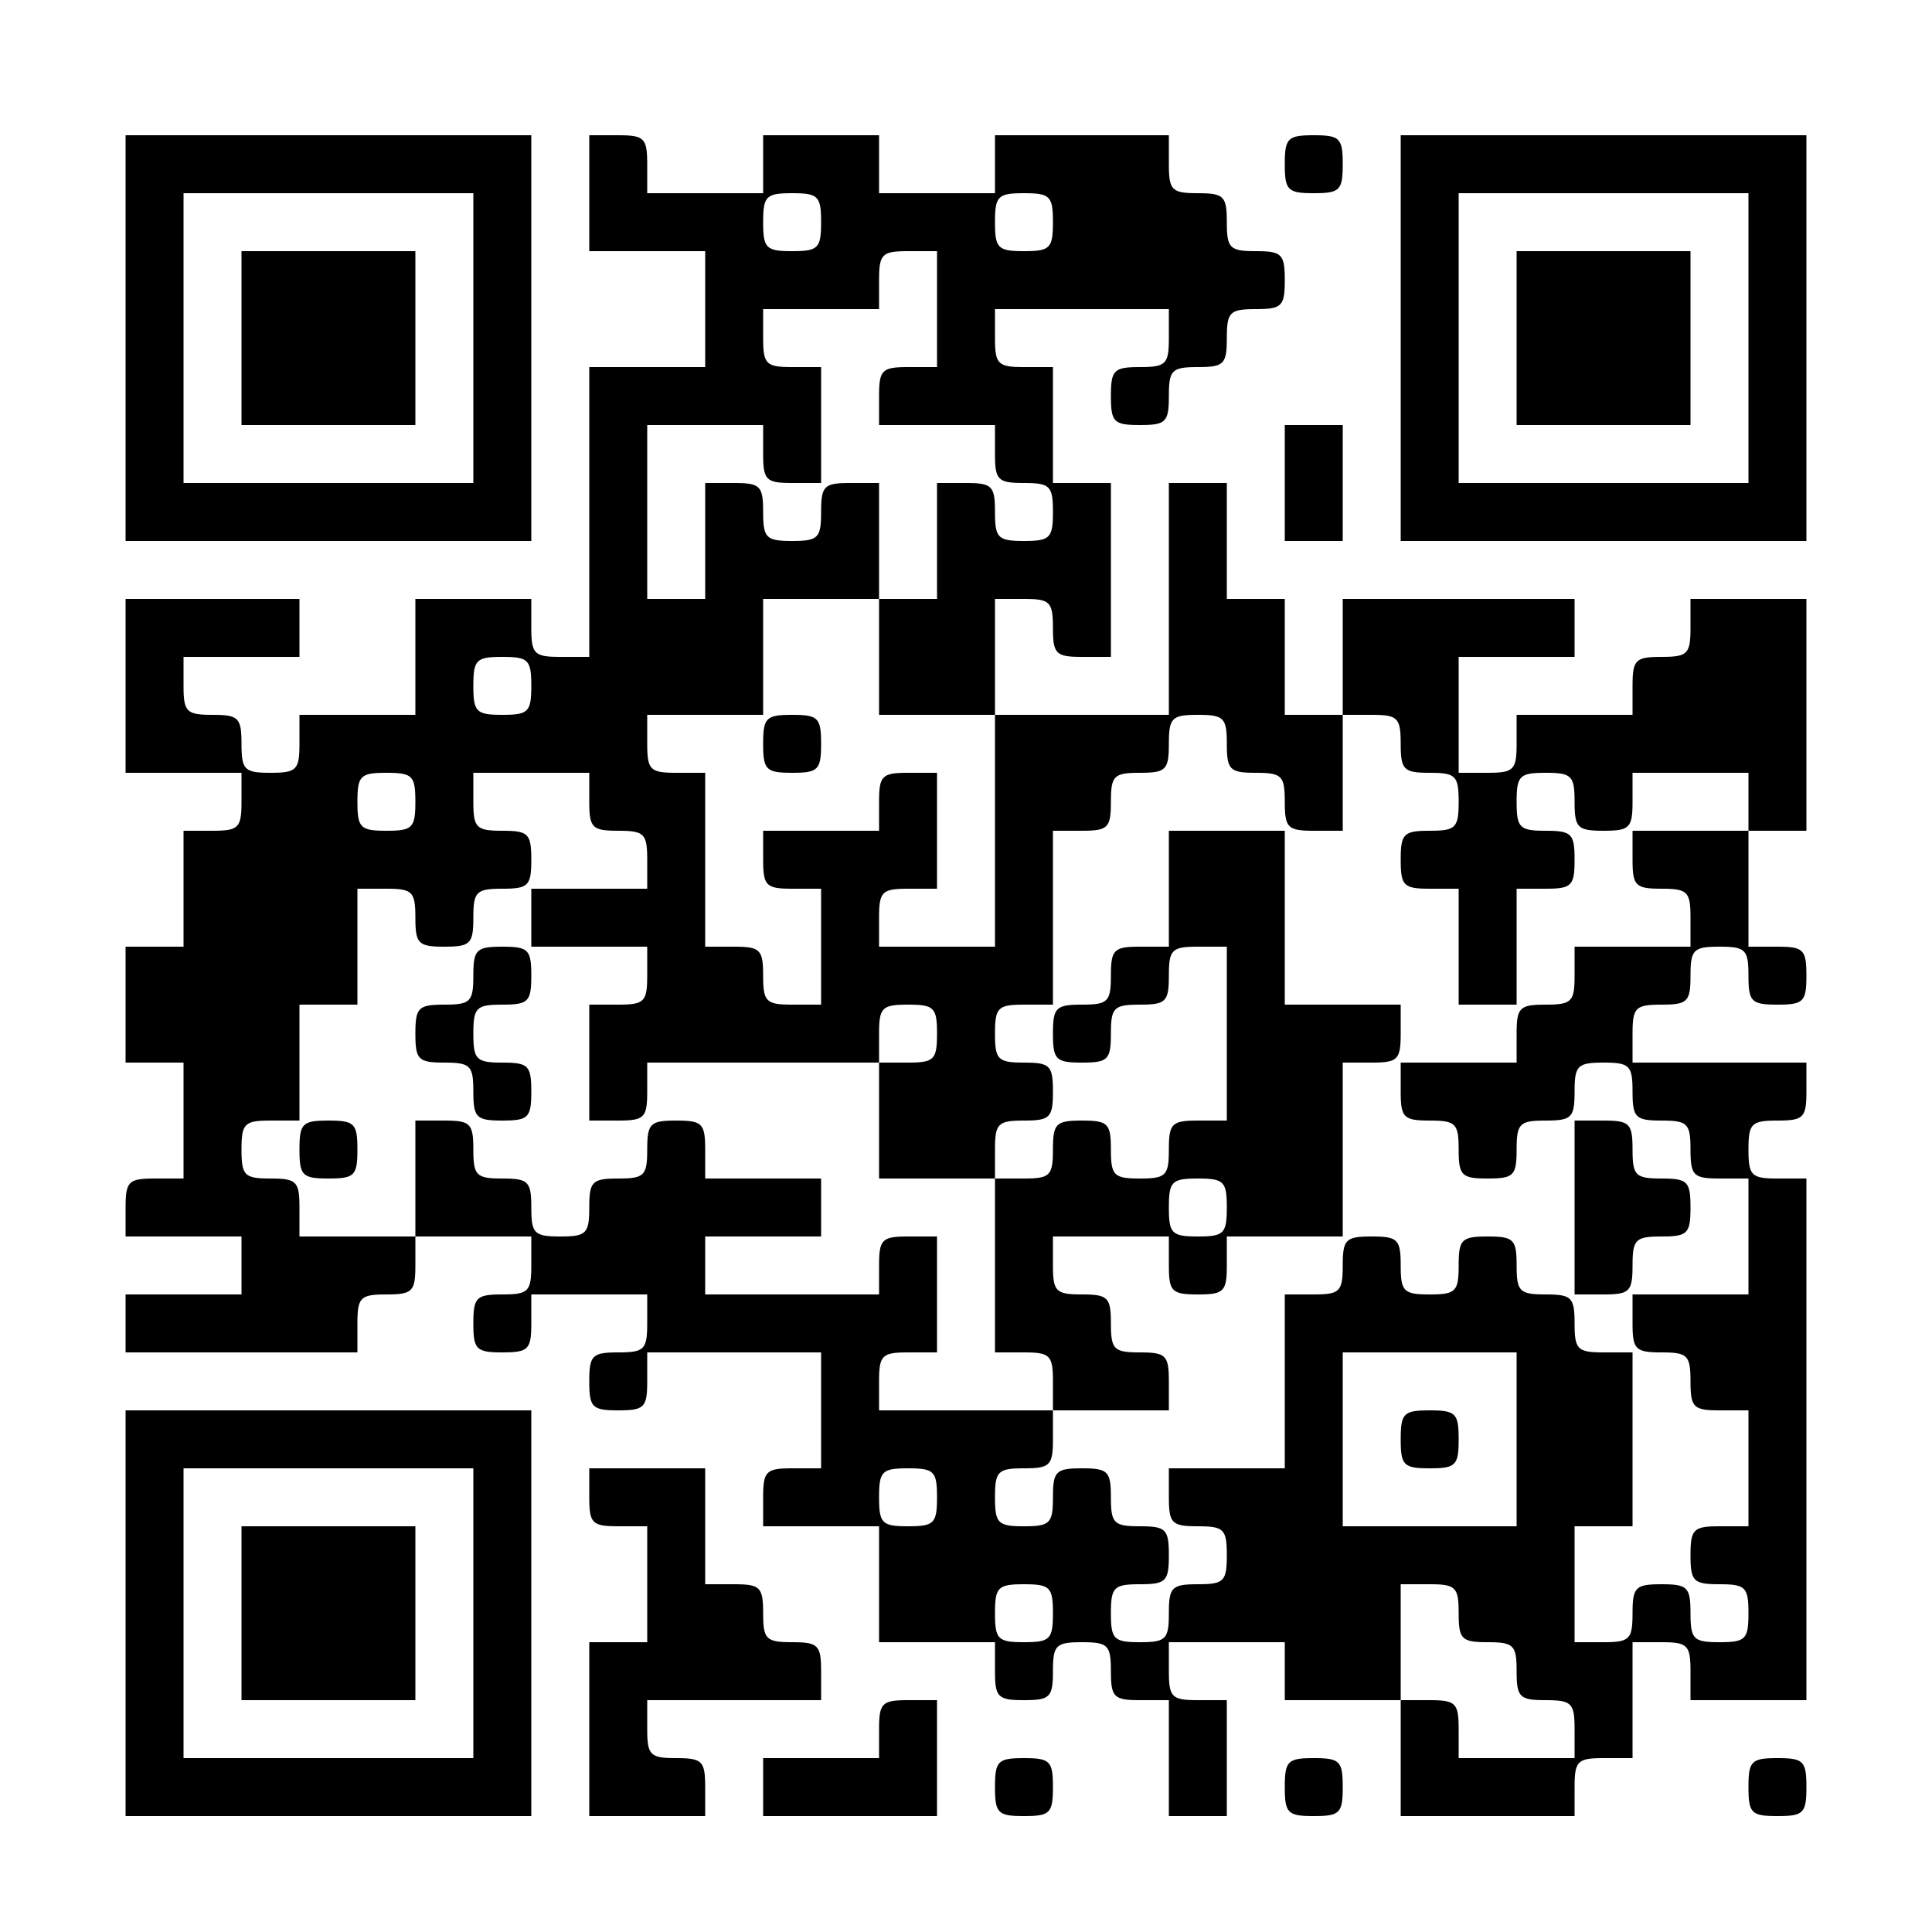 <?xml version="1.0" standalone="no"?>
<!DOCTYPE svg PUBLIC "-//W3C//DTD SVG 20010904//EN"
 "http://www.w3.org/TR/2001/REC-SVG-20010904/DTD/svg10.dtd">
<svg version="1.0" xmlns="http://www.w3.org/2000/svg"
 width="200pt" height="200pt" viewBox="0 0 200 200"
 preserveAspectRatio="xMidYMid meet">

<g transform="translate(0,200) scale(0.1,-0.1)"
fill="#000000" stroke="none">
<path d="M130 1650 l0 -210 210 0 210 0 0 210 0 210 -210 0 -210 0 0 -210z
m360 0 l0 -150 -150 0 -150 0 0 150 0 150 150 0 150 0 0 -150z"/>
<path d="M250 1650 l0 -90 90 0 90 0 0 90 0 90 -90 0 -90 0 0 -90z"/>
<path d="M610 1800 l0 -60 60 0 60 0 0 -60 0 -60 -60 0 -60 0 0 -150 0 -150
-30 0 c-27 0 -30 3 -30 30 l0 30 -60 0 -60 0 0 -60 0 -60 -60 0 -60 0 0 -30
c0 -27 -3 -30 -30 -30 -27 0 -30 3 -30 30 0 27 -3 30 -30 30 -27 0 -30 3 -30
30 l0 30 60 0 60 0 0 30 0 30 -90 0 -90 0 0 -90 0 -90 60 0 60 0 0 -30 c0 -27
-3 -30 -30 -30 l-30 0 0 -60 0 -60 -30 0 -30 0 0 -60 0 -60 30 0 30 0 0 -60 0
-60 -30 0 c-27 0 -30 -3 -30 -30 l0 -30 60 0 60 0 0 -30 0 -30 -60 0 -60 0 0
-30 0 -30 120 0 120 0 0 30 c0 27 3 30 30 30 27 0 30 3 30 30 l0 30 60 0 60 0
0 -30 c0 -27 -3 -30 -30 -30 -27 0 -30 -3 -30 -30 0 -27 3 -30 30 -30 27 0 30
3 30 30 l0 30 60 0 60 0 0 -30 c0 -27 -3 -30 -30 -30 -27 0 -30 -3 -30 -30 0
-27 3 -30 30 -30 27 0 30 3 30 30 l0 30 90 0 90 0 0 -60 0 -60 -30 0 c-27 0
-30 -3 -30 -30 l0 -30 60 0 60 0 0 -60 0 -60 60 0 60 0 0 -30 c0 -27 3 -30 30
-30 27 0 30 3 30 30 0 27 3 30 30 30 27 0 30 -3 30 -30 0 -27 3 -30 30 -30
l30 0 0 -60 0 -60 30 0 30 0 0 60 0 60 -30 0 c-27 0 -30 3 -30 30 l0 30 60 0
60 0 0 -30 0 -30 60 0 60 0 0 -60 0 -60 90 0 90 0 0 30 c0 27 3 30 30 30 l30
0 0 60 0 60 30 0 c27 0 30 -3 30 -30 l0 -30 60 0 60 0 0 270 0 270 -30 0 c-27
0 -30 3 -30 30 0 27 3 30 30 30 27 0 30 3 30 30 l0 30 -90 0 -90 0 0 30 c0 27
3 30 30 30 27 0 30 3 30 30 0 27 3 30 30 30 27 0 30 -3 30 -30 0 -27 3 -30 30
-30 27 0 30 3 30 30 0 27 -3 30 -30 30 l-30 0 0 60 0 60 30 0 30 0 0 120 0
120 -60 0 -60 0 0 -30 c0 -27 -3 -30 -30 -30 -27 0 -30 -3 -30 -30 l0 -30 -60
0 -60 0 0 -30 c0 -27 -3 -30 -30 -30 l-30 0 0 60 0 60 60 0 60 0 0 30 0 30
-120 0 -120 0 0 -60 0 -60 -30 0 -30 0 0 60 0 60 -30 0 -30 0 0 60 0 60 -30 0
-30 0 0 -120 0 -120 -90 0 -90 0 0 60 0 60 30 0 c27 0 30 -3 30 -30 0 -27 3
-30 30 -30 l30 0 0 90 0 90 -30 0 -30 0 0 60 0 60 -30 0 c-27 0 -30 3 -30 30
l0 30 90 0 90 0 0 -30 c0 -27 -3 -30 -30 -30 -27 0 -30 -3 -30 -30 0 -27 3
-30 30 -30 27 0 30 3 30 30 0 27 3 30 30 30 27 0 30 3 30 30 0 27 3 30 30 30
27 0 30 3 30 30 0 27 -3 30 -30 30 -27 0 -30 3 -30 30 0 27 -3 30 -30 30 -27
0 -30 3 -30 30 l0 30 -90 0 -90 0 0 -30 0 -30 -60 0 -60 0 0 30 0 30 -60 0
-60 0 0 -30 0 -30 -60 0 -60 0 0 30 c0 27 -3 30 -30 30 l-30 0 0 -60z m240
-30 c0 -27 -3 -30 -30 -30 -27 0 -30 3 -30 30 0 27 3 30 30 30 27 0 30 -3 30
-30z m240 0 c0 -27 -3 -30 -30 -30 -27 0 -30 3 -30 30 0 27 3 30 30 30 27 0
30 -3 30 -30z m-120 -90 l0 -60 -30 0 c-27 0 -30 -3 -30 -30 l0 -30 60 0 60 0
0 -30 c0 -27 3 -30 30 -30 27 0 30 -3 30 -30 0 -27 -3 -30 -30 -30 -27 0 -30
3 -30 30 0 27 -3 30 -30 30 l-30 0 0 -60 0 -60 -30 0 -30 0 0 -60 0 -60 60 0
60 0 0 -120 0 -120 -60 0 -60 0 0 30 c0 27 3 30 30 30 l30 0 0 60 0 60 -30 0
c-27 0 -30 -3 -30 -30 l0 -30 -60 0 -60 0 0 -30 c0 -27 3 -30 30 -30 l30 0 0
-60 0 -60 -30 0 c-27 0 -30 3 -30 30 0 27 -3 30 -30 30 l-30 0 0 90 0 90 -30
0 c-27 0 -30 3 -30 30 l0 30 60 0 60 0 0 60 0 60 60 0 60 0 0 60 0 60 -30 0
c-27 0 -30 -3 -30 -30 0 -27 -3 -30 -30 -30 -27 0 -30 3 -30 30 0 27 -3 30
-30 30 l-30 0 0 -60 0 -60 -30 0 -30 0 0 90 0 90 60 0 60 0 0 -30 c0 -27 3
-30 30 -30 l30 0 0 60 0 60 -30 0 c-27 0 -30 3 -30 30 l0 30 60 0 60 0 0 30
c0 27 3 30 30 30 l30 0 0 -60z m-420 -390 c0 -27 -3 -30 -30 -30 -27 0 -30 3
-30 30 0 27 3 30 30 30 27 0 30 -3 30 -30z m720 -60 c0 -27 3 -30 30 -30 27 0
30 -3 30 -30 0 -27 3 -30 30 -30 l30 0 0 60 0 60 30 0 c27 0 30 -3 30 -30 0
-27 3 -30 30 -30 27 0 30 -3 30 -30 0 -27 -3 -30 -30 -30 -27 0 -30 -3 -30
-30 0 -27 3 -30 30 -30 l30 0 0 -60 0 -60 30 0 30 0 0 60 0 60 30 0 c27 0 30
3 30 30 0 27 -3 30 -30 30 -27 0 -30 3 -30 30 0 27 3 30 30 30 27 0 30 -3 30
-30 0 -27 3 -30 30 -30 27 0 30 3 30 30 l0 30 60 0 60 0 0 -30 0 -30 -60 0
-60 0 0 -30 c0 -27 3 -30 30 -30 27 0 30 -3 30 -30 l0 -30 -60 0 -60 0 0 -30
c0 -27 -3 -30 -30 -30 -27 0 -30 -3 -30 -30 l0 -30 -60 0 -60 0 0 -30 c0 -27
3 -30 30 -30 27 0 30 -3 30 -30 0 -27 3 -30 30 -30 27 0 30 3 30 30 0 27 3 30
30 30 27 0 30 3 30 30 0 27 3 30 30 30 27 0 30 -3 30 -30 0 -27 3 -30 30 -30
27 0 30 -3 30 -30 0 -27 3 -30 30 -30 l30 0 0 -60 0 -60 -60 0 -60 0 0 -30 c0
-27 3 -30 30 -30 27 0 30 -3 30 -30 0 -27 3 -30 30 -30 l30 0 0 -60 0 -60 -30
0 c-27 0 -30 -3 -30 -30 0 -27 3 -30 30 -30 27 0 30 -3 30 -30 0 -27 -3 -30
-30 -30 -27 0 -30 3 -30 30 0 27 -3 30 -30 30 -27 0 -30 -3 -30 -30 0 -27 -3
-30 -30 -30 l-30 0 0 60 0 60 30 0 30 0 0 90 0 90 -30 0 c-27 0 -30 3 -30 30
0 27 -3 30 -30 30 -27 0 -30 3 -30 30 0 27 -3 30 -30 30 -27 0 -30 -3 -30 -30
0 -27 -3 -30 -30 -30 -27 0 -30 3 -30 30 0 27 -3 30 -30 30 -27 0 -30 -3 -30
-30 0 -27 -3 -30 -30 -30 l-30 0 0 -90 0 -90 -60 0 -60 0 0 -30 c0 -27 3 -30
30 -30 27 0 30 -3 30 -30 0 -27 -3 -30 -30 -30 -27 0 -30 -3 -30 -30 0 -27 -3
-30 -30 -30 -27 0 -30 3 -30 30 0 27 3 30 30 30 27 0 30 3 30 30 0 27 -3 30
-30 30 -27 0 -30 3 -30 30 0 27 -3 30 -30 30 -27 0 -30 -3 -30 -30 0 -27 -3
-30 -30 -30 -27 0 -30 3 -30 30 0 27 3 30 30 30 27 0 30 3 30 30 l0 30 -90 0
-90 0 0 30 c0 27 3 30 30 30 l30 0 0 60 0 60 -30 0 c-27 0 -30 -3 -30 -30 l0
-30 -90 0 -90 0 0 30 0 30 60 0 60 0 0 30 0 30 -60 0 -60 0 0 30 c0 27 -3 30
-30 30 -27 0 -30 -3 -30 -30 0 -27 -3 -30 -30 -30 -27 0 -30 -3 -30 -30 0 -27
-3 -30 -30 -30 -27 0 -30 3 -30 30 0 27 -3 30 -30 30 -27 0 -30 3 -30 30 0 27
-3 30 -30 30 l-30 0 0 -60 0 -60 -60 0 -60 0 0 30 c0 27 -3 30 -30 30 -27 0
-30 3 -30 30 0 27 3 30 30 30 l30 0 0 60 0 60 30 0 30 0 0 60 0 60 30 0 c27 0
30 -3 30 -30 0 -27 3 -30 30 -30 27 0 30 3 30 30 0 27 3 30 30 30 27 0 30 3
30 30 0 27 -3 30 -30 30 -27 0 -30 3 -30 30 l0 30 60 0 60 0 0 -30 c0 -27 3
-30 30 -30 27 0 30 -3 30 -30 l0 -30 -60 0 -60 0 0 -30 0 -30 60 0 60 0 0 -30
c0 -27 -3 -30 -30 -30 l-30 0 0 -60 0 -60 30 0 c27 0 30 3 30 30 l0 30 120 0
120 0 0 30 c0 27 3 30 30 30 27 0 30 -3 30 -30 0 -27 -3 -30 -30 -30 l-30 0 0
-60 0 -60 60 0 60 0 0 30 c0 27 3 30 30 30 27 0 30 3 30 30 0 27 -3 30 -30 30
-27 0 -30 3 -30 30 0 27 3 30 30 30 l30 0 0 90 0 90 30 0 c27 0 30 3 30 30 0
27 3 30 30 30 27 0 30 3 30 30 0 27 3 30 30 30 27 0 30 -3 30 -30z m-840 -60
c0 -27 -3 -30 -30 -30 -27 0 -30 3 -30 30 0 27 3 30 30 30 27 0 30 -3 30 -30z
m1140 -660 l0 -90 -90 0 -90 0 0 90 0 90 90 0 90 0 0 -90z m-600 -60 c0 -27
-3 -30 -30 -30 -27 0 -30 3 -30 30 0 27 3 30 30 30 27 0 30 -3 30 -30z m120
-120 c0 -27 -3 -30 -30 -30 -27 0 -30 3 -30 30 0 27 3 30 30 30 27 0 30 -3 30
-30z m420 0 c0 -27 3 -30 30 -30 27 0 30 -3 30 -30 0 -27 3 -30 30 -30 27 0
30 -3 30 -30 l0 -30 -60 0 -60 0 0 30 c0 27 -3 30 -30 30 l-30 0 0 60 0 60 30
0 c27 0 30 -3 30 -30z"/>
<path d="M790 1230 c0 -27 3 -30 30 -30 27 0 30 3 30 30 0 27 -3 30 -30 30
-27 0 -30 -3 -30 -30z"/>
<path d="M1210 1080 l0 -60 -30 0 c-27 0 -30 -3 -30 -30 0 -27 -3 -30 -30 -30
-27 0 -30 -3 -30 -30 0 -27 3 -30 30 -30 27 0 30 3 30 30 0 27 3 30 30 30 27
0 30 3 30 30 0 27 3 30 30 30 l30 0 0 -90 0 -90 -30 0 c-27 0 -30 -3 -30 -30
0 -27 -3 -30 -30 -30 -27 0 -30 3 -30 30 0 27 -3 30 -30 30 -27 0 -30 -3 -30
-30 0 -27 -3 -30 -30 -30 l-30 0 0 -90 0 -90 30 0 c27 0 30 -3 30 -30 l0 -30
60 0 60 0 0 30 c0 27 -3 30 -30 30 -27 0 -30 3 -30 30 0 27 -3 30 -30 30 -27
0 -30 3 -30 30 l0 30 60 0 60 0 0 -30 c0 -27 3 -30 30 -30 27 0 30 3 30 30 l0
30 60 0 60 0 0 90 0 90 30 0 c27 0 30 3 30 30 l0 30 -60 0 -60 0 0 90 0 90
-60 0 -60 0 0 -60z m60 -330 c0 -27 -3 -30 -30 -30 -27 0 -30 3 -30 30 0 27 3
30 30 30 27 0 30 -3 30 -30z"/>
<path d="M490 990 c0 -27 -3 -30 -30 -30 -27 0 -30 -3 -30 -30 0 -27 3 -30 30
-30 27 0 30 -3 30 -30 0 -27 3 -30 30 -30 27 0 30 3 30 30 0 27 -3 30 -30 30
-27 0 -30 3 -30 30 0 27 3 30 30 30 27 0 30 3 30 30 0 27 -3 30 -30 30 -27 0
-30 -3 -30 -30z"/>
<path d="M310 810 c0 -27 3 -30 30 -30 27 0 30 3 30 30 0 27 -3 30 -30 30 -27
0 -30 -3 -30 -30z"/>
<path d="M1630 750 l0 -90 30 0 c27 0 30 3 30 30 0 27 3 30 30 30 27 0 30 3
30 30 0 27 -3 30 -30 30 -27 0 -30 3 -30 30 0 27 -3 30 -30 30 l-30 0 0 -90z"/>
<path d="M1450 510 c0 -27 3 -30 30 -30 27 0 30 3 30 30 0 27 -3 30 -30 30
-27 0 -30 -3 -30 -30z"/>
<path d="M1330 1830 c0 -27 3 -30 30 -30 27 0 30 3 30 30 0 27 -3 30 -30 30
-27 0 -30 -3 -30 -30z"/>
<path d="M1450 1650 l0 -210 210 0 210 0 0 210 0 210 -210 0 -210 0 0 -210z
m360 0 l0 -150 -150 0 -150 0 0 150 0 150 150 0 150 0 0 -150z"/>
<path d="M1570 1650 l0 -90 90 0 90 0 0 90 0 90 -90 0 -90 0 0 -90z"/>
<path d="M1330 1500 l0 -60 30 0 30 0 0 60 0 60 -30 0 -30 0 0 -60z"/>
<path d="M130 330 l0 -210 210 0 210 0 0 210 0 210 -210 0 -210 0 0 -210z
m360 0 l0 -150 -150 0 -150 0 0 150 0 150 150 0 150 0 0 -150z"/>
<path d="M250 330 l0 -90 90 0 90 0 0 90 0 90 -90 0 -90 0 0 -90z"/>
<path d="M610 450 c0 -27 3 -30 30 -30 l30 0 0 -60 0 -60 -30 0 -30 0 0 -90 0
-90 60 0 60 0 0 30 c0 27 -3 30 -30 30 -27 0 -30 3 -30 30 l0 30 90 0 90 0 0
30 c0 27 -3 30 -30 30 -27 0 -30 3 -30 30 0 27 -3 30 -30 30 l-30 0 0 60 0 60
-60 0 -60 0 0 -30z"/>
<path d="M910 210 l0 -30 -60 0 -60 0 0 -30 0 -30 90 0 90 0 0 60 0 60 -30 0
c-27 0 -30 -3 -30 -30z"/>
<path d="M1030 150 c0 -27 3 -30 30 -30 27 0 30 3 30 30 0 27 -3 30 -30 30
-27 0 -30 -3 -30 -30z"/>
<path d="M1330 150 c0 -27 3 -30 30 -30 27 0 30 3 30 30 0 27 -3 30 -30 30
-27 0 -30 -3 -30 -30z"/>
<path d="M1810 150 c0 -27 3 -30 30 -30 27 0 30 3 30 30 0 27 -3 30 -30 30
-27 0 -30 -3 -30 -30z"/>
</g>
</svg>
